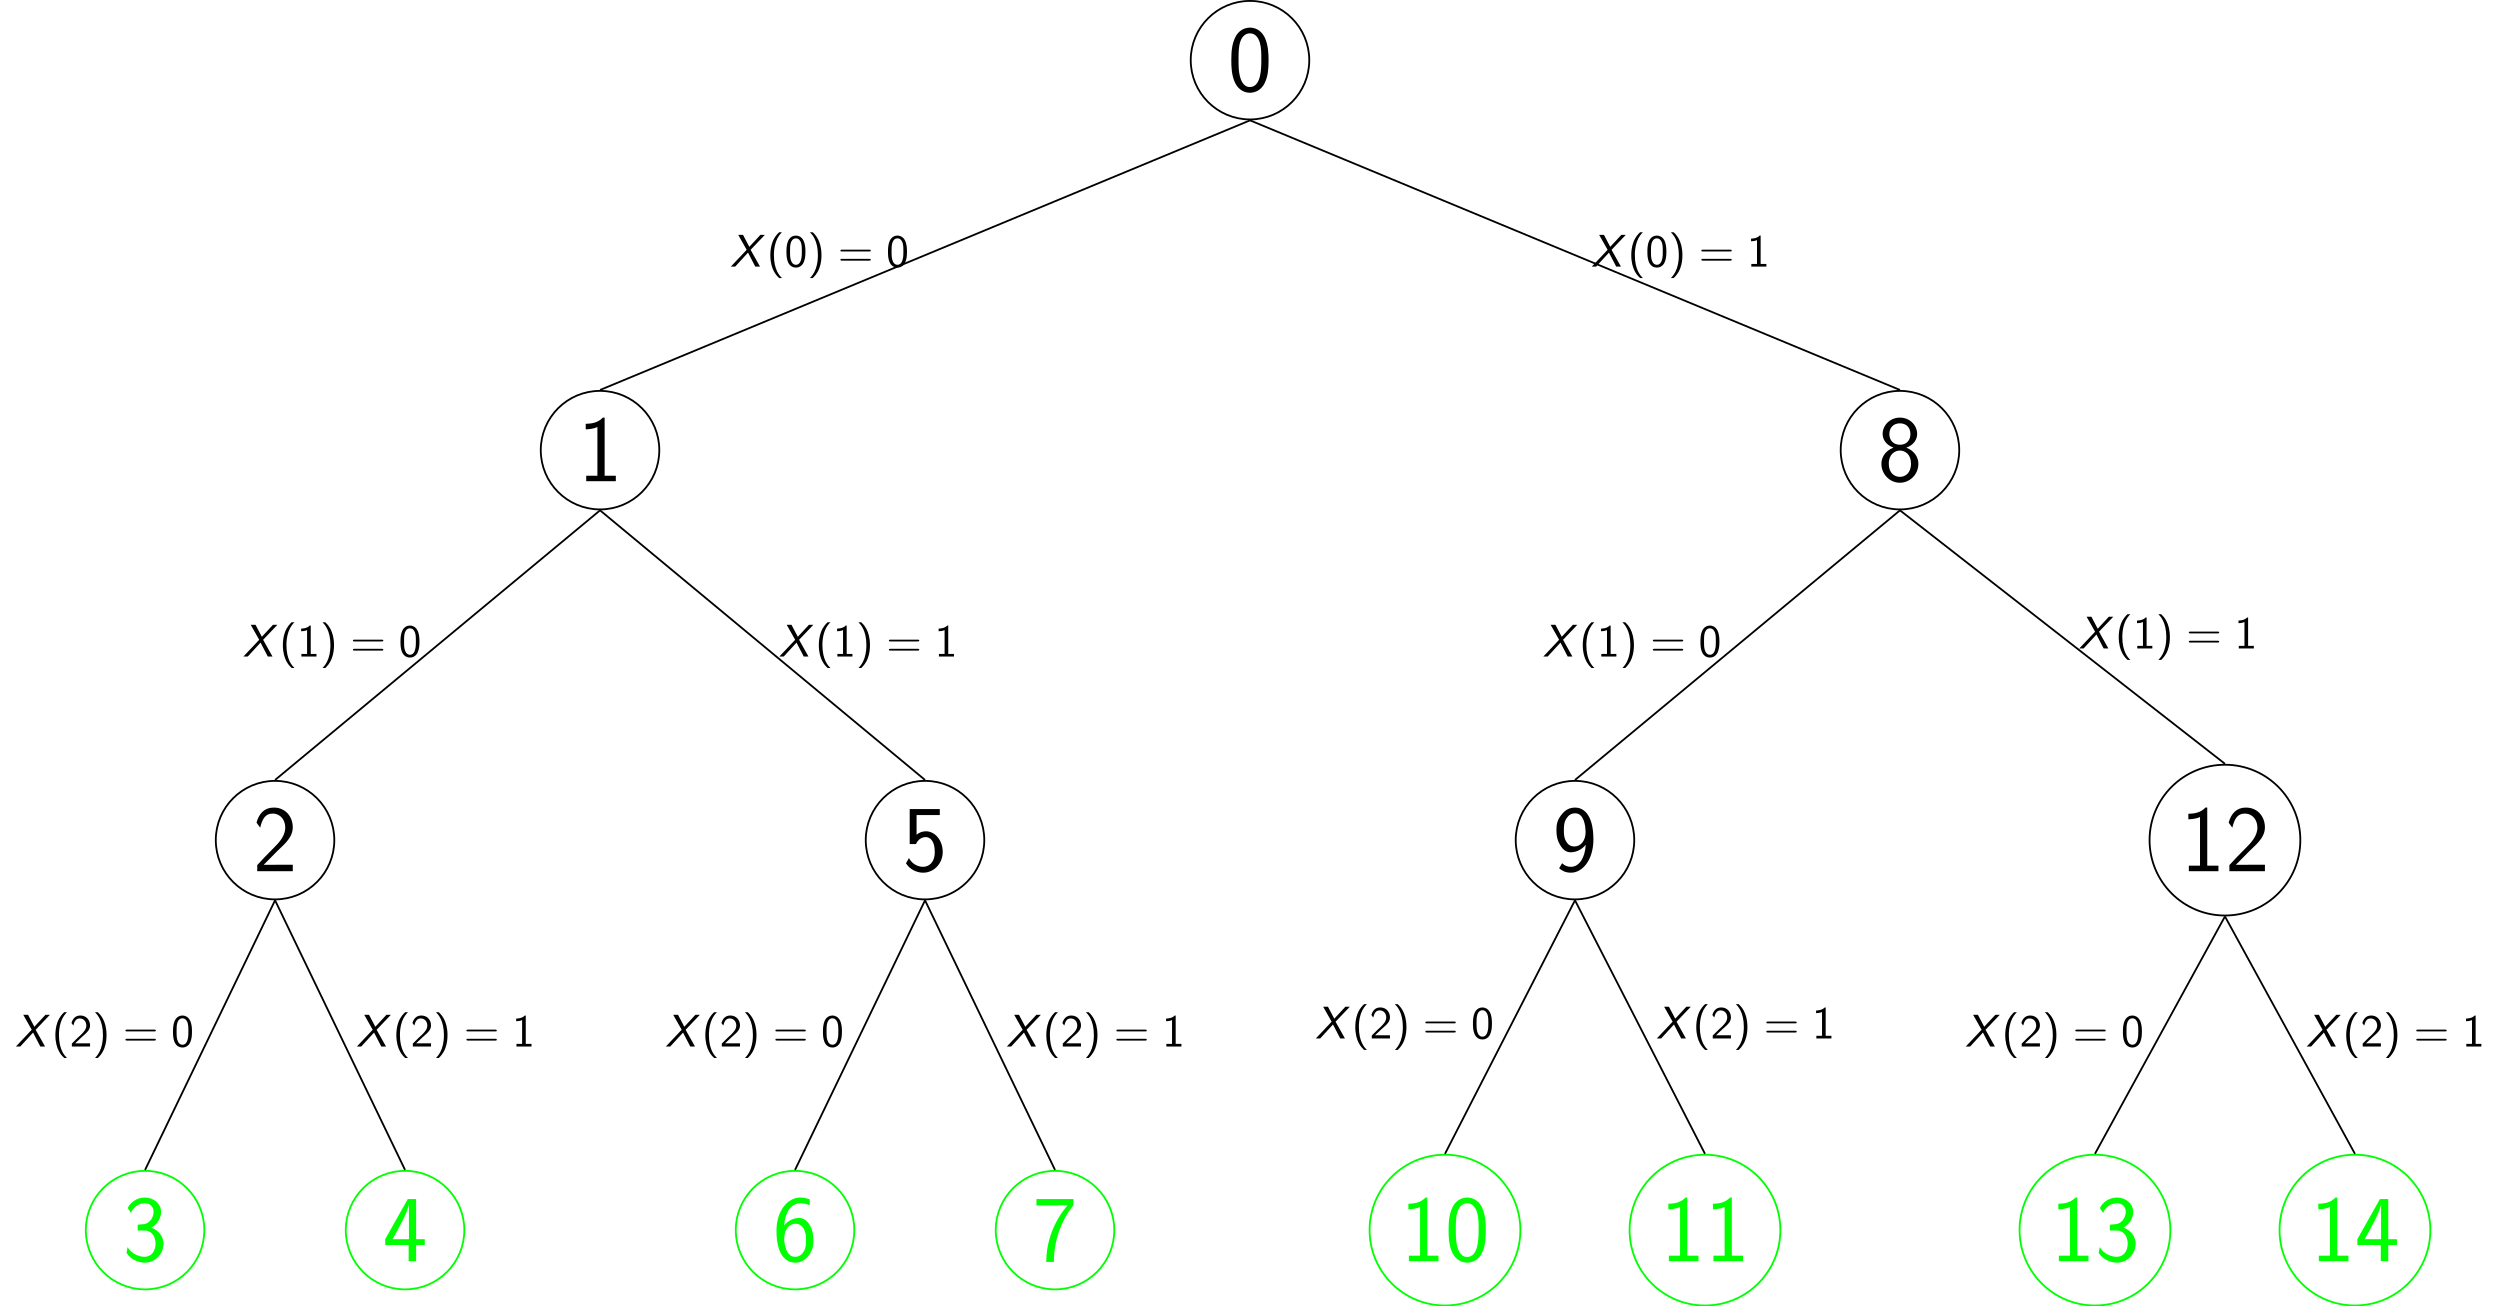 <?xml version="1.0" encoding="UTF-8"?>
<svg xmlns="http://www.w3.org/2000/svg" xmlns:xlink="http://www.w3.org/1999/xlink" width="545.161pt" height="284.879pt" viewBox="0 0 545.161 284.879" version="1.1">
<defs>
<g>
<symbol overflow="visible" id="glyph0-0">
<path style="stroke:none;" d=""/>
</symbol>
<symbol overflow="visible" id="glyph0-1">
<path style="stroke:none;" d="M 8.906 -6.75 C 8.906 -7.938 8.875 -10.125 8.031 -11.812 C 7.188 -13.453 5.828 -13.875 4.859 -13.875 C 3.453 -13.875 2.25 -13.062 1.625 -11.734 C 0.969 -10.344 0.781 -8.922 0.781 -6.75 C 0.781 -5.266 0.844 -3.453 1.594 -1.859 C 2.438 -0.109 3.859 0.328 4.828 0.328 C 6.109 0.328 7.359 -0.344 8.062 -1.781 C 8.781 -3.266 8.906 -4.891 8.906 -6.75 Z M 4.828 -0.922 C 3.266 -0.922 2.781 -2.734 2.641 -3.328 C 2.391 -4.359 2.359 -5.344 2.359 -6.984 C 2.359 -8.266 2.359 -9.703 2.75 -10.844 C 3.219 -12.172 4.047 -12.625 4.828 -12.625 C 6.359 -12.625 6.859 -11.094 7.016 -10.562 C 7.328 -9.453 7.328 -8.188 7.328 -6.984 C 7.328 -5.062 7.328 -0.922 4.828 -0.922 Z M 4.828 -0.922 "/>
</symbol>
<symbol overflow="visible" id="glyph0-2">
<path style="stroke:none;" d="M 5.859 -13.875 L 5.469 -13.875 C 4.359 -12.719 3.062 -12.562 1.734 -12.516 L 1.734 -11.312 C 2.328 -11.344 3.312 -11.375 4.281 -11.812 L 4.281 -1.203 L 1.844 -1.203 L 1.844 0 L 8.297 0 L 8.297 -1.203 L 5.859 -1.203 Z M 5.859 -13.875 "/>
</symbol>
<symbol overflow="visible" id="glyph0-3">
<path style="stroke:none;" d="M 5.328 -4.375 C 5.906 -4.984 6.781 -5.703 7.375 -6.422 C 7.953 -7.125 8.719 -8.125 8.719 -9.562 C 8.719 -11.844 7.188 -13.875 4.578 -13.875 C 2.547 -13.875 1.359 -12.594 0.812 -10.594 L 1.609 -9.484 C 2.062 -11.359 2.703 -12.562 4.312 -12.562 C 6.094 -12.562 7.078 -11.109 7.078 -9.516 C 7.078 -7.625 5.641 -6.156 4.547 -5.062 C 3.328 -3.844 2.125 -2.609 0.969 -1.328 L 0.969 0 L 8.719 0 L 8.719 -1.406 L 5.203 -1.406 C 4.953 -1.406 4.703 -1.391 4.469 -1.391 L 2.391 -1.391 L 2.391 -1.406 Z M 5.328 -4.375 "/>
</symbol>
<symbol overflow="visible" id="glyph0-4">
<path style="stroke:none;" d="M 3.25 -6.688 L 4.641 -6.688 C 6.594 -6.688 7.141 -5 7.141 -3.828 C 7.141 -2.203 6.234 -0.953 4.75 -0.953 C 3.594 -0.953 1.969 -1.531 1.031 -3.062 C 0.891 -2.328 0.891 -2.297 0.812 -1.797 C 1.781 -0.375 3.344 0.328 4.797 0.328 C 7.141 0.328 8.875 -1.625 8.875 -3.797 C 8.875 -5.438 7.75 -6.797 6.203 -7.312 C 7.438 -8 8.344 -9.281 8.344 -10.766 C 8.344 -12.5 6.75 -13.875 4.812 -13.875 C 3.031 -13.875 1.656 -12.781 1.078 -11.609 C 1.219 -11.406 1.594 -10.797 1.781 -10.5 C 2.234 -11.719 3.406 -12.625 4.797 -12.625 C 5.953 -12.625 6.719 -11.859 6.719 -10.766 C 6.719 -9.625 5.984 -8.391 4.766 -8.094 C 4.688 -8.094 3.406 -7.969 3.25 -7.953 Z M 3.25 -6.688 "/>
</symbol>
<symbol overflow="visible" id="glyph0-5">
<path style="stroke:none;" d="M 7.266 -3.531 L 9.156 -3.531 L 9.156 -4.797 L 7.266 -4.797 L 7.266 -13.547 L 5.453 -13.547 L 0.531 -4.797 L 0.531 -3.531 L 5.641 -3.531 L 5.641 0 L 7.266 0 Z M 2.125 -4.797 C 3.328 -6.906 5.703 -11.156 5.703 -12.594 L 5.703 -4.797 Z M 2.125 -4.797 "/>
</symbol>
<symbol overflow="visible" id="glyph0-6">
<path style="stroke:none;" d="M 3.016 -12.234 L 8.078 -12.234 L 8.078 -13.547 L 1.516 -13.547 L 1.516 -5.922 L 2.891 -5.922 C 3.266 -6.797 4.031 -7.438 5.016 -7.438 C 5.953 -7.438 6.984 -6.609 6.984 -4.234 C 6.984 -1.688 5.516 -0.953 4.438 -0.953 C 3.125 -0.953 1.906 -1.75 1.359 -2.875 L 0.703 -1.719 C 1.656 -0.25 3.203 0.328 4.438 0.328 C 6.844 0.328 8.719 -1.719 8.719 -4.188 C 8.719 -6.734 7.047 -8.703 5.047 -8.703 C 4.312 -8.703 3.609 -8.453 3.016 -7.953 Z M 3.016 -12.234 "/>
</symbol>
<symbol overflow="visible" id="glyph0-7">
<path style="stroke:none;" d="M 8.062 -13.469 C 7.188 -13.812 6.562 -13.875 5.984 -13.875 C 3.312 -13.875 0.812 -11.078 0.812 -6.625 C 0.812 -0.953 3.188 0.328 4.875 0.328 C 5.797 0.328 6.734 0.047 7.625 -0.984 C 8.531 -2.094 8.875 -3 8.875 -4.578 C 8.875 -7.141 7.625 -9.422 5.75 -9.422 C 4.375 -9.422 3.203 -8.703 2.484 -7.781 C 2.688 -10.703 4.047 -12.625 6.016 -12.625 C 6.547 -12.625 7.25 -12.531 8.062 -12.188 Z M 2.5 -4.531 C 2.5 -4.688 2.5 -4.797 2.516 -5.109 C 2.516 -6.719 3.453 -8.156 4.953 -8.156 C 5.922 -8.156 6.422 -7.641 6.797 -7 C 7.234 -6.203 7.25 -5.438 7.25 -4.578 C 7.25 -3.781 7.25 -2.969 6.781 -2.141 C 6.375 -1.516 5.859 -0.953 4.875 -0.953 C 2.906 -0.953 2.578 -3.703 2.5 -4.531 Z M 2.5 -4.531 "/>
</symbol>
<symbol overflow="visible" id="glyph0-8">
<path style="stroke:none;" d="M 4.484 -12.141 C 4.734 -12.141 4.984 -12.172 5.219 -12.172 L 7.594 -12.172 C 4.641 -8.719 2.953 -4.359 2.953 0.172 L 4.609 0.172 C 4.609 -4.219 6.047 -8.656 8.875 -12.203 L 8.875 -13.547 L 0.812 -13.547 L 0.812 -12.141 Z M 4.484 -12.141 "/>
</symbol>
<symbol overflow="visible" id="glyph0-9">
<path style="stroke:none;" d="M 6.234 -7.328 C 7.812 -7.844 8.609 -9.094 8.609 -10.312 C 8.609 -12.234 6.969 -13.875 4.859 -13.875 C 2.672 -13.875 1.078 -12.172 1.078 -10.312 C 1.078 -9.109 1.859 -7.875 3.453 -7.328 C 1.422 -6.547 0.812 -4.984 0.812 -3.797 C 0.812 -1.531 2.641 0.328 4.828 0.328 C 7.109 0.328 8.875 -1.562 8.875 -3.797 C 8.875 -5.172 8.078 -6.609 6.234 -7.328 Z M 4.859 -7.953 C 3.469 -7.953 2.547 -8.875 2.547 -10.281 C 2.547 -11.719 3.469 -12.625 4.859 -12.625 C 6.141 -12.625 7.141 -11.797 7.141 -10.281 C 7.141 -8.797 6.156 -7.953 4.859 -7.953 Z M 4.859 -0.953 C 3.672 -0.953 2.422 -1.75 2.422 -3.828 C 2.422 -5.953 3.828 -6.688 4.828 -6.688 C 5.953 -6.688 7.266 -5.906 7.266 -3.828 C 7.266 -1.672 5.906 -0.953 4.859 -0.953 Z M 4.859 -0.953 "/>
</symbol>
<symbol overflow="visible" id="glyph0-10">
<path style="stroke:none;" d="M 1.406 -0.641 C 1.984 -0.141 2.734 0.328 3.984 0.328 C 6.484 0.328 8.875 -2.438 8.875 -6.922 C 8.875 -12.906 6.297 -13.875 4.922 -13.875 C 3.531 -13.875 2.641 -13.266 1.875 -12.266 C 0.969 -11.141 0.812 -10.125 0.812 -8.938 C 0.812 -7.547 1.047 -6.672 1.625 -5.688 C 2.422 -4.406 3.141 -4.125 3.953 -4.125 C 5.172 -4.125 6.375 -4.734 7.203 -5.766 C 7.062 -2.969 5.797 -0.953 3.984 -0.953 C 3.25 -0.953 2.641 -1.172 2.047 -1.734 Z M 7.141 -8.984 C 7.172 -8.844 7.172 -8.578 7.172 -8.484 C 7.172 -6.75 6.172 -5.391 4.734 -5.391 C 3.781 -5.391 3.281 -5.891 2.906 -6.531 C 2.453 -7.328 2.438 -8.125 2.438 -8.938 C 2.438 -9.75 2.438 -10.641 3.016 -11.531 C 3.453 -12.172 3.984 -12.625 4.922 -12.625 C 6.812 -12.625 7.125 -9.828 7.141 -8.984 Z M 7.141 -8.984 "/>
</symbol>
<symbol overflow="visible" id="glyph1-0">
<path style="stroke:none;" d=""/>
</symbol>
<symbol overflow="visible" id="glyph1-1">
<path style="stroke:none;" d="M 4.453 -3.656 L 7.562 -6.922 L 6.594 -6.922 L 4.172 -4.312 L 2.797 -6.922 L 1.75 -6.922 L 3.594 -3.656 L 0.141 0 L 1.094 0 L 3.891 -3.047 L 5.469 0 L 6.5 0 Z M 4.453 -3.656 "/>
</symbol>
<symbol overflow="visible" id="glyph2-0">
<path style="stroke:none;" d=""/>
</symbol>
<symbol overflow="visible" id="glyph2-1">
<path style="stroke:none;" d="M 2.703 -7.484 C 2.375 -7.172 1.719 -6.562 1.25 -5.344 C 0.859 -4.281 0.781 -3.219 0.781 -2.5 C 0.781 0.734 2.219 2.047 2.703 2.5 L 3.312 2.5 C 2.828 2.016 1.562 0.734 1.562 -2.5 C 1.562 -3.047 1.594 -4.219 2 -5.391 C 2.406 -6.547 2.984 -7.141 3.312 -7.484 Z M 2.703 -7.484 "/>
</symbol>
<symbol overflow="visible" id="glyph2-2">
<path style="stroke:none;" d="M 1.734 -1.875 L 0.5 -0.641 L 0.5 0 L 4.469 0 L 4.469 -0.703 L 2.656 -0.703 C 2.547 -0.703 2.422 -0.703 2.297 -0.703 L 1.219 -0.703 C 1.531 -0.984 2.297 -1.719 2.609 -2.016 C 2.797 -2.188 3.297 -2.609 3.484 -2.797 C 3.938 -3.234 4.469 -3.766 4.469 -4.609 C 4.469 -5.766 3.672 -6.766 2.359 -6.766 C 1.219 -6.766 0.656 -5.984 0.422 -5.125 C 0.531 -4.953 0.594 -4.891 0.609 -4.859 C 0.625 -4.844 0.734 -4.719 0.828 -4.578 C 1.031 -5.344 1.312 -6.125 2.219 -6.125 C 3.156 -6.125 3.656 -5.375 3.656 -4.594 C 3.656 -3.75 3.094 -3.188 2.5 -2.578 Z M 1.734 -1.875 "/>
</symbol>
<symbol overflow="visible" id="glyph2-3">
<path style="stroke:none;" d="M 1.172 2.5 C 1.484 2.188 2.156 1.578 2.609 0.359 C 3.016 -0.703 3.078 -1.766 3.078 -2.5 C 3.078 -5.719 1.641 -7.031 1.172 -7.484 L 0.562 -7.484 C 1.031 -7 2.297 -5.719 2.297 -2.5 C 2.297 -1.938 2.266 -0.766 1.859 0.406 C 1.453 1.562 0.891 2.156 0.562 2.5 Z M 1.172 2.5 "/>
</symbol>
<symbol overflow="visible" id="glyph2-4">
<path style="stroke:none;" d="M 6.844 -3.297 C 7 -3.297 7.188 -3.297 7.188 -3.484 C 7.188 -3.688 7 -3.688 6.859 -3.688 L 0.891 -3.688 C 0.75 -3.688 0.562 -3.688 0.562 -3.484 C 0.562 -3.297 0.75 -3.297 0.891 -3.297 Z M 6.859 -1.297 C 7 -1.297 7.188 -1.297 7.188 -1.5 C 7.188 -1.688 7 -1.688 6.844 -1.688 L 0.891 -1.688 C 0.75 -1.688 0.562 -1.688 0.562 -1.5 C 0.562 -1.297 0.75 -1.297 0.891 -1.297 Z M 6.859 -1.297 "/>
</symbol>
<symbol overflow="visible" id="glyph2-5">
<path style="stroke:none;" d="M 4.562 -3.25 C 4.562 -4.031 4.516 -4.969 4.094 -5.766 C 3.688 -6.516 3 -6.766 2.5 -6.766 C 1.906 -6.766 1.203 -6.484 0.797 -5.609 C 0.469 -4.875 0.422 -4.047 0.422 -3.25 C 0.422 -2.469 0.453 -1.734 0.75 -1 C 1.156 -0.047 1.906 0.219 2.484 0.219 C 3.203 0.219 3.844 -0.188 4.156 -0.875 C 4.453 -1.531 4.562 -2.188 4.562 -3.25 Z M 2.5 -0.391 C 1.969 -0.391 1.562 -0.766 1.359 -1.484 C 1.203 -2.047 1.203 -2.594 1.203 -3.375 C 1.203 -4 1.203 -4.594 1.359 -5.141 C 1.422 -5.328 1.672 -6.156 2.484 -6.156 C 3.266 -6.156 3.516 -5.391 3.594 -5.219 C 3.781 -4.656 3.781 -3.984 3.781 -3.375 C 3.781 -2.719 3.781 -2.078 3.594 -1.453 C 3.344 -0.547 2.812 -0.391 2.5 -0.391 Z M 2.5 -0.391 "/>
</symbol>
<symbol overflow="visible" id="glyph2-6">
<path style="stroke:none;" d="M 2.984 -6.766 L 2.781 -6.766 C 2.188 -6.156 1.359 -6.125 0.891 -6.094 L 0.891 -5.516 C 1.219 -5.531 1.688 -5.547 2.188 -5.766 L 2.188 -0.578 L 0.953 -0.578 L 0.953 0 L 4.234 0 L 4.234 -0.578 L 2.984 -0.578 Z M 2.984 -6.766 "/>
</symbol>
</g>
<clipPath id="clip1">
  <path d="M 13 249 L 51 249 L 51 284.879 L 13 284.879 Z M 13 249 "/>
</clipPath>
<clipPath id="clip2">
  <path d="M 69 249 L 107 249 L 107 284.879 L 69 284.879 Z M 69 249 "/>
</clipPath>
<clipPath id="clip3">
  <path d="M 154 249 L 192 249 L 192 284.879 L 154 284.879 Z M 154 249 "/>
</clipPath>
<clipPath id="clip4">
  <path d="M 211 249 L 249 249 L 249 284.879 L 211 284.879 Z M 211 249 "/>
</clipPath>
<clipPath id="clip5">
  <path d="M 293 246 L 338 246 L 338 284.879 L 293 284.879 Z M 293 246 "/>
</clipPath>
<clipPath id="clip6">
  <path d="M 349 246 L 394 246 L 394 284.879 L 349 284.879 Z M 349 246 "/>
</clipPath>
<clipPath id="clip7">
  <path d="M 434 246 L 479 246 L 479 284.879 L 434 284.879 Z M 434 246 "/>
</clipPath>
<clipPath id="clip8">
  <path d="M 491 246 L 536 246 L 536 284.879 L 491 284.879 Z M 491 246 "/>
</clipPath>
</defs>
<g id="surface1">
<path style="fill:none;stroke-width:0.399;stroke-linecap:butt;stroke-linejoin:miter;stroke:rgb(0%,0%,0%);stroke-opacity:1;stroke-miterlimit:10;" d="M 12.923 0.001 C 12.923 7.138 7.138 12.923 0.001 12.923 C -7.136 12.923 -12.925 7.138 -12.925 0.001 C -12.925 -7.136 -7.136 -12.925 0.001 -12.925 C 7.138 -12.925 12.923 -7.136 12.923 0.001 Z M 12.923 0.001 " transform="matrix(1,0,0,-1,272.581,13.122)"/>
<g style="fill:rgb(0%,0%,0%);fill-opacity:1;">
  <use xlink:href="#glyph0-1" x="267.723" y="19.898"/>
</g>
<path style="fill:none;stroke-width:0.399;stroke-linecap:butt;stroke-linejoin:miter;stroke:rgb(0%,0%,0%);stroke-opacity:1;stroke-miterlimit:10;" d="M -128.811 -85.042 C -128.811 -77.901 -134.597 -72.116 -141.733 -72.116 C -148.87 -72.116 -154.659 -77.901 -154.659 -85.042 C -154.659 -92.179 -148.87 -97.964 -141.733 -97.964 C -134.597 -97.964 -128.811 -92.179 -128.811 -85.042 Z M -128.811 -85.042 " transform="matrix(1,0,0,-1,272.581,13.122)"/>
<g style="fill:rgb(0%,0%,0%);fill-opacity:1;">
  <use xlink:href="#glyph0-2" x="125.991" y="104.938"/>
</g>
<path style="fill:none;stroke-width:0.399;stroke-linecap:butt;stroke-linejoin:miter;stroke:rgb(0%,0%,0%);stroke-opacity:1;stroke-miterlimit:10;" d="M 0.001 -13.124 L -141.733 -71.917 " transform="matrix(1,0,0,-1,272.581,13.122)"/>
<path style="fill:none;stroke-width:0.399;stroke-linecap:butt;stroke-linejoin:miter;stroke:rgb(0%,0%,0%);stroke-opacity:1;stroke-miterlimit:10;" d="M -199.679 -170.081 C -199.679 -162.944 -205.464 -157.159 -212.601 -157.159 C -219.737 -157.159 -225.526 -162.944 -225.526 -170.081 C -225.526 -177.218 -219.737 -183.003 -212.601 -183.003 C -205.464 -183.003 -199.679 -177.218 -199.679 -170.081 Z M -199.679 -170.081 " transform="matrix(1,0,0,-1,272.581,13.122)"/>
<g style="fill:rgb(0%,0%,0%);fill-opacity:1;">
  <use xlink:href="#glyph0-3" x="55.125" y="189.977"/>
</g>
<path style="fill:none;stroke-width:0.399;stroke-linecap:butt;stroke-linejoin:miter;stroke:rgb(0%,0%,0%);stroke-opacity:1;stroke-miterlimit:10;" d="M -141.733 -98.163 L -212.601 -156.96 " transform="matrix(1,0,0,-1,272.581,13.122)"/>
<g clip-path="url(#clip1)" clip-rule="nonzero">
<path style="fill:none;stroke-width:0.399;stroke-linecap:butt;stroke-linejoin:miter;stroke:rgb(0%,100%,0%);stroke-opacity:1;stroke-miterlimit:10;" d="M -228.026 -255.12 C -228.026 -247.983 -233.811 -242.198 -240.948 -242.198 C -248.085 -242.198 -253.87 -247.983 -253.87 -255.12 C -253.87 -262.257 -248.085 -268.046 -240.948 -268.046 C -233.811 -268.046 -228.026 -262.257 -228.026 -255.12 Z M -228.026 -255.12 " transform="matrix(1,0,0,-1,272.581,13.122)"/>
</g>
<g style="fill:rgb(0%,100%,0%);fill-opacity:1;">
  <use xlink:href="#glyph0-4" x="26.778" y="275.016"/>
</g>
<path style="fill:none;stroke-width:0.399;stroke-linecap:butt;stroke-linejoin:miter;stroke:rgb(0%,0%,0%);stroke-opacity:1;stroke-miterlimit:10;" d="M -212.601 -183.202 L -240.948 -241.999 " transform="matrix(1,0,0,-1,272.581,13.122)"/>
<g style="fill:rgb(0%,0%,0%);fill-opacity:1;">
  <use xlink:href="#glyph1-1" x="3.321" y="228.211"/>
</g>
<g style="fill:rgb(0%,0%,0%);fill-opacity:1;">
  <use xlink:href="#glyph2-1" x="11.295" y="228.211"/>
  <use xlink:href="#glyph2-2" x="15.169" y="228.211"/>
  <use xlink:href="#glyph2-3" x="20.151" y="228.211"/>
</g>
<g style="fill:rgb(0%,0%,0%);fill-opacity:1;">
  <use xlink:href="#glyph2-4" x="26.795" y="228.211"/>
</g>
<g style="fill:rgb(0%,0%,0%);fill-opacity:1;">
  <use xlink:href="#glyph2-5" x="37.303" y="228.211"/>
</g>
<g clip-path="url(#clip2)" clip-rule="nonzero">
<path style="fill:none;stroke-width:0.399;stroke-linecap:butt;stroke-linejoin:miter;stroke:rgb(0%,100%,0%);stroke-opacity:1;stroke-miterlimit:10;" d="M -171.331 -255.12 C -171.331 -247.983 -177.116 -242.198 -184.253 -242.198 C -191.393 -242.198 -197.179 -247.983 -197.179 -255.12 C -197.179 -262.257 -191.393 -268.046 -184.253 -268.046 C -177.116 -268.046 -171.331 -262.257 -171.331 -255.12 Z M -171.331 -255.12 " transform="matrix(1,0,0,-1,272.581,13.122)"/>
</g>
<g style="fill:rgb(0%,100%,0%);fill-opacity:1;">
  <use xlink:href="#glyph0-5" x="83.471" y="275.016"/>
</g>
<path style="fill:none;stroke-width:0.399;stroke-linecap:butt;stroke-linejoin:miter;stroke:rgb(0%,0%,0%);stroke-opacity:1;stroke-miterlimit:10;" d="M -212.601 -183.202 L -184.253 -241.999 " transform="matrix(1,0,0,-1,272.581,13.122)"/>
<g style="fill:rgb(0%,0%,0%);fill-opacity:1;">
  <use xlink:href="#glyph1-1" x="77.675" y="228.211"/>
</g>
<g style="fill:rgb(0%,0%,0%);fill-opacity:1;">
  <use xlink:href="#glyph2-1" x="85.649" y="228.211"/>
  <use xlink:href="#glyph2-2" x="89.523" y="228.211"/>
  <use xlink:href="#glyph2-3" x="94.505" y="228.211"/>
</g>
<g style="fill:rgb(0%,0%,0%);fill-opacity:1;">
  <use xlink:href="#glyph2-4" x="101.149" y="228.211"/>
</g>
<g style="fill:rgb(0%,0%,0%);fill-opacity:1;">
  <use xlink:href="#glyph2-6" x="111.667" y="228.211"/>
</g>
<g style="fill:rgb(0%,0%,0%);fill-opacity:1;">
  <use xlink:href="#glyph1-1" x="52.927" y="143.172"/>
</g>
<g style="fill:rgb(0%,0%,0%);fill-opacity:1;">
  <use xlink:href="#glyph2-1" x="60.901" y="143.172"/>
  <use xlink:href="#glyph2-6" x="64.775" y="143.172"/>
  <use xlink:href="#glyph2-3" x="69.757" y="143.172"/>
</g>
<g style="fill:rgb(0%,0%,0%);fill-opacity:1;">
  <use xlink:href="#glyph2-4" x="76.401" y="143.172"/>
</g>
<g style="fill:rgb(0%,0%,0%);fill-opacity:1;">
  <use xlink:href="#glyph2-5" x="86.909" y="143.172"/>
</g>
<path style="fill:none;stroke-width:0.399;stroke-linecap:butt;stroke-linejoin:miter;stroke:rgb(0%,0%,0%);stroke-opacity:1;stroke-miterlimit:10;" d="M -57.944 -170.081 C -57.944 -162.944 -63.729 -157.159 -70.866 -157.159 C -78.003 -157.159 -83.792 -162.944 -83.792 -170.081 C -83.792 -177.218 -78.003 -183.003 -70.866 -183.003 C -63.729 -183.003 -57.944 -177.218 -57.944 -170.081 Z M -57.944 -170.081 " transform="matrix(1,0,0,-1,272.581,13.122)"/>
<g style="fill:rgb(0%,0%,0%);fill-opacity:1;">
  <use xlink:href="#glyph0-6" x="196.857" y="189.977"/>
</g>
<path style="fill:none;stroke-width:0.399;stroke-linecap:butt;stroke-linejoin:miter;stroke:rgb(0%,0%,0%);stroke-opacity:1;stroke-miterlimit:10;" d="M -141.733 -98.163 L -70.866 -156.96 " transform="matrix(1,0,0,-1,272.581,13.122)"/>
<g clip-path="url(#clip3)" clip-rule="nonzero">
<path style="fill:none;stroke-width:0.399;stroke-linecap:butt;stroke-linejoin:miter;stroke:rgb(0%,100%,0%);stroke-opacity:1;stroke-miterlimit:10;" d="M -86.292 -255.12 C -86.292 -247.983 -92.077 -242.198 -99.214 -242.198 C -106.351 -242.198 -112.136 -247.983 -112.136 -255.12 C -112.136 -262.257 -106.351 -268.046 -99.214 -268.046 C -92.077 -268.046 -86.292 -262.257 -86.292 -255.12 Z M -86.292 -255.12 " transform="matrix(1,0,0,-1,272.581,13.122)"/>
</g>
<g style="fill:rgb(0%,100%,0%);fill-opacity:1;">
  <use xlink:href="#glyph0-7" x="168.51" y="275.016"/>
</g>
<path style="fill:none;stroke-width:0.399;stroke-linecap:butt;stroke-linejoin:miter;stroke:rgb(0%,0%,0%);stroke-opacity:1;stroke-miterlimit:10;" d="M -70.866 -183.202 L -99.214 -241.999 " transform="matrix(1,0,0,-1,272.581,13.122)"/>
<g style="fill:rgb(0%,0%,0%);fill-opacity:1;">
  <use xlink:href="#glyph1-1" x="145.053" y="228.211"/>
</g>
<g style="fill:rgb(0%,0%,0%);fill-opacity:1;">
  <use xlink:href="#glyph2-1" x="153.027" y="228.211"/>
  <use xlink:href="#glyph2-2" x="156.901" y="228.211"/>
  <use xlink:href="#glyph2-3" x="161.883" y="228.211"/>
</g>
<g style="fill:rgb(0%,0%,0%);fill-opacity:1;">
  <use xlink:href="#glyph2-4" x="168.527" y="228.211"/>
</g>
<g style="fill:rgb(0%,0%,0%);fill-opacity:1;">
  <use xlink:href="#glyph2-5" x="179.035" y="228.211"/>
</g>
<g clip-path="url(#clip4)" clip-rule="nonzero">
<path style="fill:none;stroke-width:0.399;stroke-linecap:butt;stroke-linejoin:miter;stroke:rgb(0%,100%,0%);stroke-opacity:1;stroke-miterlimit:10;" d="M -29.597 -255.12 C -29.597 -247.983 -35.382 -242.198 -42.519 -242.198 C -49.659 -242.198 -55.444 -247.983 -55.444 -255.12 C -55.444 -262.257 -49.659 -268.046 -42.519 -268.046 C -35.382 -268.046 -29.597 -262.257 -29.597 -255.12 Z M -29.597 -255.12 " transform="matrix(1,0,0,-1,272.581,13.122)"/>
</g>
<g style="fill:rgb(0%,100%,0%);fill-opacity:1;">
  <use xlink:href="#glyph0-8" x="225.203" y="275.016"/>
</g>
<path style="fill:none;stroke-width:0.399;stroke-linecap:butt;stroke-linejoin:miter;stroke:rgb(0%,0%,0%);stroke-opacity:1;stroke-miterlimit:10;" d="M -70.866 -183.202 L -42.519 -241.999 " transform="matrix(1,0,0,-1,272.581,13.122)"/>
<g style="fill:rgb(0%,0%,0%);fill-opacity:1;">
  <use xlink:href="#glyph1-1" x="219.408" y="228.211"/>
</g>
<g style="fill:rgb(0%,0%,0%);fill-opacity:1;">
  <use xlink:href="#glyph2-1" x="227.382" y="228.211"/>
  <use xlink:href="#glyph2-2" x="231.256" y="228.211"/>
  <use xlink:href="#glyph2-3" x="236.238" y="228.211"/>
</g>
<g style="fill:rgb(0%,0%,0%);fill-opacity:1;">
  <use xlink:href="#glyph2-4" x="242.882" y="228.211"/>
</g>
<g style="fill:rgb(0%,0%,0%);fill-opacity:1;">
  <use xlink:href="#glyph2-6" x="253.39" y="228.211"/>
</g>
<g style="fill:rgb(0%,0%,0%);fill-opacity:1;">
  <use xlink:href="#glyph1-1" x="169.801" y="143.172"/>
</g>
<g style="fill:rgb(0%,0%,0%);fill-opacity:1;">
  <use xlink:href="#glyph2-1" x="177.775" y="143.172"/>
  <use xlink:href="#glyph2-6" x="181.649" y="143.172"/>
  <use xlink:href="#glyph2-3" x="186.631" y="143.172"/>
</g>
<g style="fill:rgb(0%,0%,0%);fill-opacity:1;">
  <use xlink:href="#glyph2-4" x="193.275" y="143.172"/>
</g>
<g style="fill:rgb(0%,0%,0%);fill-opacity:1;">
  <use xlink:href="#glyph2-6" x="203.793" y="143.172"/>
</g>
<g style="fill:rgb(0%,0%,0%);fill-opacity:1;">
  <use xlink:href="#glyph1-1" x="159.226" y="58.133"/>
</g>
<g style="fill:rgb(0%,0%,0%);fill-opacity:1;">
  <use xlink:href="#glyph2-1" x="167.2" y="58.133"/>
  <use xlink:href="#glyph2-5" x="171.074" y="58.133"/>
  <use xlink:href="#glyph2-3" x="176.056" y="58.133"/>
</g>
<g style="fill:rgb(0%,0%,0%);fill-opacity:1;">
  <use xlink:href="#glyph2-4" x="182.7" y="58.133"/>
</g>
<g style="fill:rgb(0%,0%,0%);fill-opacity:1;">
  <use xlink:href="#glyph2-5" x="193.218" y="58.133"/>
</g>
<path style="fill:none;stroke-width:0.399;stroke-linecap:butt;stroke-linejoin:miter;stroke:rgb(0%,0%,0%);stroke-opacity:1;stroke-miterlimit:10;" d="M 154.657 -85.042 C 154.657 -77.901 148.872 -72.116 141.735 -72.116 C 134.595 -72.116 128.81 -77.901 128.81 -85.042 C 128.81 -92.179 134.595 -97.964 141.735 -97.964 C 148.872 -97.964 154.657 -92.179 154.657 -85.042 Z M 154.657 -85.042 " transform="matrix(1,0,0,-1,272.581,13.122)"/>
<g style="fill:rgb(0%,0%,0%);fill-opacity:1;">
  <use xlink:href="#glyph0-9" x="409.455" y="104.938"/>
</g>
<path style="fill:none;stroke-width:0.399;stroke-linecap:butt;stroke-linejoin:miter;stroke:rgb(0%,0%,0%);stroke-opacity:1;stroke-miterlimit:10;" d="M 0.001 -13.124 L 141.735 -71.917 " transform="matrix(1,0,0,-1,272.581,13.122)"/>
<path style="fill:none;stroke-width:0.399;stroke-linecap:butt;stroke-linejoin:miter;stroke:rgb(0%,0%,0%);stroke-opacity:1;stroke-miterlimit:10;" d="M 83.79 -170.081 C 83.79 -162.944 78.005 -157.159 70.868 -157.159 C 63.731 -157.159 57.942 -162.944 57.942 -170.081 C 57.942 -177.218 63.731 -183.003 70.868 -183.003 C 78.005 -183.003 83.79 -177.218 83.79 -170.081 Z M 83.79 -170.081 " transform="matrix(1,0,0,-1,272.581,13.122)"/>
<g style="fill:rgb(0%,0%,0%);fill-opacity:1;">
  <use xlink:href="#glyph0-10" x="338.589" y="189.977"/>
</g>
<path style="fill:none;stroke-width:0.399;stroke-linecap:butt;stroke-linejoin:miter;stroke:rgb(0%,0%,0%);stroke-opacity:1;stroke-miterlimit:10;" d="M 141.735 -98.163 L 70.868 -156.96 " transform="matrix(1,0,0,-1,272.581,13.122)"/>
<g clip-path="url(#clip5)" clip-rule="nonzero">
<path style="fill:none;stroke-width:0.399;stroke-linecap:butt;stroke-linejoin:miter;stroke:rgb(0%,100%,0%);stroke-opacity:1;stroke-miterlimit:10;" d="M 58.958 -255.12 C 58.958 -246.042 51.599 -238.683 42.521 -238.683 C 33.442 -238.683 26.079 -246.042 26.079 -255.12 C 26.079 -264.202 33.442 -271.562 42.521 -271.562 C 51.599 -271.562 58.958 -264.202 58.958 -255.12 Z M 58.958 -255.12 " transform="matrix(1,0,0,-1,272.581,13.122)"/>
</g>
<g style="fill:rgb(0%,100%,0%);fill-opacity:1;">
  <use xlink:href="#glyph0-2" x="305.385" y="275.016"/>
  <use xlink:href="#glyph0-1" x="315.101" y="275.016"/>
</g>
<path style="fill:none;stroke-width:0.399;stroke-linecap:butt;stroke-linejoin:miter;stroke:rgb(0%,0%,0%);stroke-opacity:1;stroke-miterlimit:10;" d="M 70.868 -183.202 L 42.521 -238.483 " transform="matrix(1,0,0,-1,272.581,13.122)"/>
<g style="fill:rgb(0%,0%,0%);fill-opacity:1;">
  <use xlink:href="#glyph1-1" x="286.785" y="226.453"/>
</g>
<g style="fill:rgb(0%,0%,0%);fill-opacity:1;">
  <use xlink:href="#glyph2-1" x="294.759" y="226.453"/>
  <use xlink:href="#glyph2-2" x="298.633" y="226.453"/>
  <use xlink:href="#glyph2-3" x="303.615" y="226.453"/>
</g>
<g style="fill:rgb(0%,0%,0%);fill-opacity:1;">
  <use xlink:href="#glyph2-4" x="310.259" y="226.453"/>
</g>
<g style="fill:rgb(0%,0%,0%);fill-opacity:1;">
  <use xlink:href="#glyph2-5" x="320.777" y="226.453"/>
</g>
<g clip-path="url(#clip6)" clip-rule="nonzero">
<path style="fill:none;stroke-width:0.399;stroke-linecap:butt;stroke-linejoin:miter;stroke:rgb(0%,100%,0%);stroke-opacity:1;stroke-miterlimit:10;" d="M 115.653 -255.12 C 115.653 -246.042 108.294 -238.683 99.212 -238.683 C 90.134 -238.683 82.774 -246.042 82.774 -255.12 C 82.774 -264.202 90.134 -271.562 99.212 -271.562 C 108.294 -271.562 115.653 -264.202 115.653 -255.12 Z M 115.653 -255.12 " transform="matrix(1,0,0,-1,272.581,13.122)"/>
</g>
<g style="fill:rgb(0%,100%,0%);fill-opacity:1;">
  <use xlink:href="#glyph0-2" x="362.078" y="275.016"/>
  <use xlink:href="#glyph0-2" x="371.794" y="275.016"/>
</g>
<path style="fill:none;stroke-width:0.399;stroke-linecap:butt;stroke-linejoin:miter;stroke:rgb(0%,0%,0%);stroke-opacity:1;stroke-miterlimit:10;" d="M 70.868 -183.202 L 99.212 -238.483 " transform="matrix(1,0,0,-1,272.581,13.122)"/>
<g style="fill:rgb(0%,0%,0%);fill-opacity:1;">
  <use xlink:href="#glyph1-1" x="361.14" y="226.453"/>
</g>
<g style="fill:rgb(0%,0%,0%);fill-opacity:1;">
  <use xlink:href="#glyph2-1" x="369.114" y="226.453"/>
  <use xlink:href="#glyph2-2" x="372.988" y="226.453"/>
  <use xlink:href="#glyph2-3" x="377.97" y="226.453"/>
</g>
<g style="fill:rgb(0%,0%,0%);fill-opacity:1;">
  <use xlink:href="#glyph2-4" x="384.614" y="226.453"/>
</g>
<g style="fill:rgb(0%,0%,0%);fill-opacity:1;">
  <use xlink:href="#glyph2-6" x="395.132" y="226.453"/>
</g>
<g style="fill:rgb(0%,0%,0%);fill-opacity:1;">
  <use xlink:href="#glyph1-1" x="336.391" y="143.172"/>
</g>
<g style="fill:rgb(0%,0%,0%);fill-opacity:1;">
  <use xlink:href="#glyph2-1" x="344.365" y="143.172"/>
  <use xlink:href="#glyph2-6" x="348.239" y="143.172"/>
  <use xlink:href="#glyph2-3" x="353.221" y="143.172"/>
</g>
<g style="fill:rgb(0%,0%,0%);fill-opacity:1;">
  <use xlink:href="#glyph2-4" x="359.865" y="143.172"/>
</g>
<g style="fill:rgb(0%,0%,0%);fill-opacity:1;">
  <use xlink:href="#glyph2-5" x="370.383" y="143.172"/>
</g>
<path style="fill:none;stroke-width:0.399;stroke-linecap:butt;stroke-linejoin:miter;stroke:rgb(0%,0%,0%);stroke-opacity:1;stroke-miterlimit:10;" d="M 229.04 -170.081 C 229.04 -161.003 221.681 -153.64 212.603 -153.64 C 203.521 -153.64 196.161 -161.003 196.161 -170.081 C 196.161 -179.159 203.521 -186.519 212.603 -186.519 C 221.681 -186.519 229.04 -179.159 229.04 -170.081 Z M 229.04 -170.081 " transform="matrix(1,0,0,-1,272.581,13.122)"/>
<g style="fill:rgb(0%,0%,0%);fill-opacity:1;">
  <use xlink:href="#glyph0-2" x="475.464" y="189.977"/>
  <use xlink:href="#glyph0-3" x="485.18" y="189.977"/>
</g>
<path style="fill:none;stroke-width:0.399;stroke-linecap:butt;stroke-linejoin:miter;stroke:rgb(0%,0%,0%);stroke-opacity:1;stroke-miterlimit:10;" d="M 141.735 -98.163 L 212.603 -153.44 " transform="matrix(1,0,0,-1,272.581,13.122)"/>
<g clip-path="url(#clip7)" clip-rule="nonzero">
<path style="fill:none;stroke-width:0.399;stroke-linecap:butt;stroke-linejoin:miter;stroke:rgb(0%,100%,0%);stroke-opacity:1;stroke-miterlimit:10;" d="M 200.692 -255.12 C 200.692 -246.042 193.333 -238.683 184.255 -238.683 C 175.177 -238.683 167.814 -246.042 167.814 -255.12 C 167.814 -264.202 175.177 -271.562 184.255 -271.562 C 193.333 -271.562 200.692 -264.202 200.692 -255.12 Z M 200.692 -255.12 " transform="matrix(1,0,0,-1,272.581,13.122)"/>
</g>
<g style="fill:rgb(0%,100%,0%);fill-opacity:1;">
  <use xlink:href="#glyph0-2" x="447.117" y="275.016"/>
  <use xlink:href="#glyph0-4" x="456.833" y="275.016"/>
</g>
<path style="fill:none;stroke-width:0.399;stroke-linecap:butt;stroke-linejoin:miter;stroke:rgb(0%,0%,0%);stroke-opacity:1;stroke-miterlimit:10;" d="M 212.603 -186.718 L 184.255 -238.483 " transform="matrix(1,0,0,-1,272.581,13.122)"/>
<g style="fill:rgb(0%,0%,0%);fill-opacity:1;">
  <use xlink:href="#glyph1-1" x="428.517" y="228.211"/>
</g>
<g style="fill:rgb(0%,0%,0%);fill-opacity:1;">
  <use xlink:href="#glyph2-1" x="436.491" y="228.211"/>
  <use xlink:href="#glyph2-2" x="440.365" y="228.211"/>
  <use xlink:href="#glyph2-3" x="445.347" y="228.211"/>
</g>
<g style="fill:rgb(0%,0%,0%);fill-opacity:1;">
  <use xlink:href="#glyph2-4" x="451.991" y="228.211"/>
</g>
<g style="fill:rgb(0%,0%,0%);fill-opacity:1;">
  <use xlink:href="#glyph2-5" x="462.509" y="228.211"/>
</g>
<g clip-path="url(#clip8)" clip-rule="nonzero">
<path style="fill:none;stroke-width:0.399;stroke-linecap:butt;stroke-linejoin:miter;stroke:rgb(0%,100%,0%);stroke-opacity:1;stroke-miterlimit:10;" d="M 257.388 -255.12 C 257.388 -246.042 250.028 -238.683 240.946 -238.683 C 231.868 -238.683 224.509 -246.042 224.509 -255.12 C 224.509 -264.202 231.868 -271.562 240.946 -271.562 C 250.028 -271.562 257.388 -264.202 257.388 -255.12 Z M 257.388 -255.12 " transform="matrix(1,0,0,-1,272.581,13.122)"/>
</g>
<g style="fill:rgb(0%,100%,0%);fill-opacity:1;">
  <use xlink:href="#glyph0-2" x="503.81" y="275.016"/>
  <use xlink:href="#glyph0-5" x="513.526" y="275.016"/>
</g>
<path style="fill:none;stroke-width:0.399;stroke-linecap:butt;stroke-linejoin:miter;stroke:rgb(0%,0%,0%);stroke-opacity:1;stroke-miterlimit:10;" d="M 212.603 -186.718 L 240.946 -238.483 " transform="matrix(1,0,0,-1,272.581,13.122)"/>
<g style="fill:rgb(0%,0%,0%);fill-opacity:1;">
  <use xlink:href="#glyph1-1" x="502.872" y="228.211"/>
</g>
<g style="fill:rgb(0%,0%,0%);fill-opacity:1;">
  <use xlink:href="#glyph2-1" x="510.846" y="228.211"/>
  <use xlink:href="#glyph2-2" x="514.72" y="228.211"/>
  <use xlink:href="#glyph2-3" x="519.702" y="228.211"/>
</g>
<g style="fill:rgb(0%,0%,0%);fill-opacity:1;">
  <use xlink:href="#glyph2-4" x="526.346" y="228.211"/>
</g>
<g style="fill:rgb(0%,0%,0%);fill-opacity:1;">
  <use xlink:href="#glyph2-6" x="536.864" y="228.211"/>
</g>
<g style="fill:rgb(0%,0%,0%);fill-opacity:1;">
  <use xlink:href="#glyph1-1" x="453.266" y="141.414"/>
</g>
<g style="fill:rgb(0%,0%,0%);fill-opacity:1;">
  <use xlink:href="#glyph2-1" x="461.24" y="141.414"/>
  <use xlink:href="#glyph2-6" x="465.114" y="141.414"/>
  <use xlink:href="#glyph2-3" x="470.096" y="141.414"/>
</g>
<g style="fill:rgb(0%,0%,0%);fill-opacity:1;">
  <use xlink:href="#glyph2-4" x="476.74" y="141.414"/>
</g>
<g style="fill:rgb(0%,0%,0%);fill-opacity:1;">
  <use xlink:href="#glyph2-6" x="487.248" y="141.414"/>
</g>
<g style="fill:rgb(0%,0%,0%);fill-opacity:1;">
  <use xlink:href="#glyph1-1" x="346.967" y="58.133"/>
</g>
<g style="fill:rgb(0%,0%,0%);fill-opacity:1;">
  <use xlink:href="#glyph2-1" x="354.941" y="58.133"/>
  <use xlink:href="#glyph2-5" x="358.815" y="58.133"/>
  <use xlink:href="#glyph2-3" x="363.797" y="58.133"/>
</g>
<g style="fill:rgb(0%,0%,0%);fill-opacity:1;">
  <use xlink:href="#glyph2-4" x="370.441" y="58.133"/>
</g>
<g style="fill:rgb(0%,0%,0%);fill-opacity:1;">
  <use xlink:href="#glyph2-6" x="380.949" y="58.133"/>
</g>
</g>
</svg>
